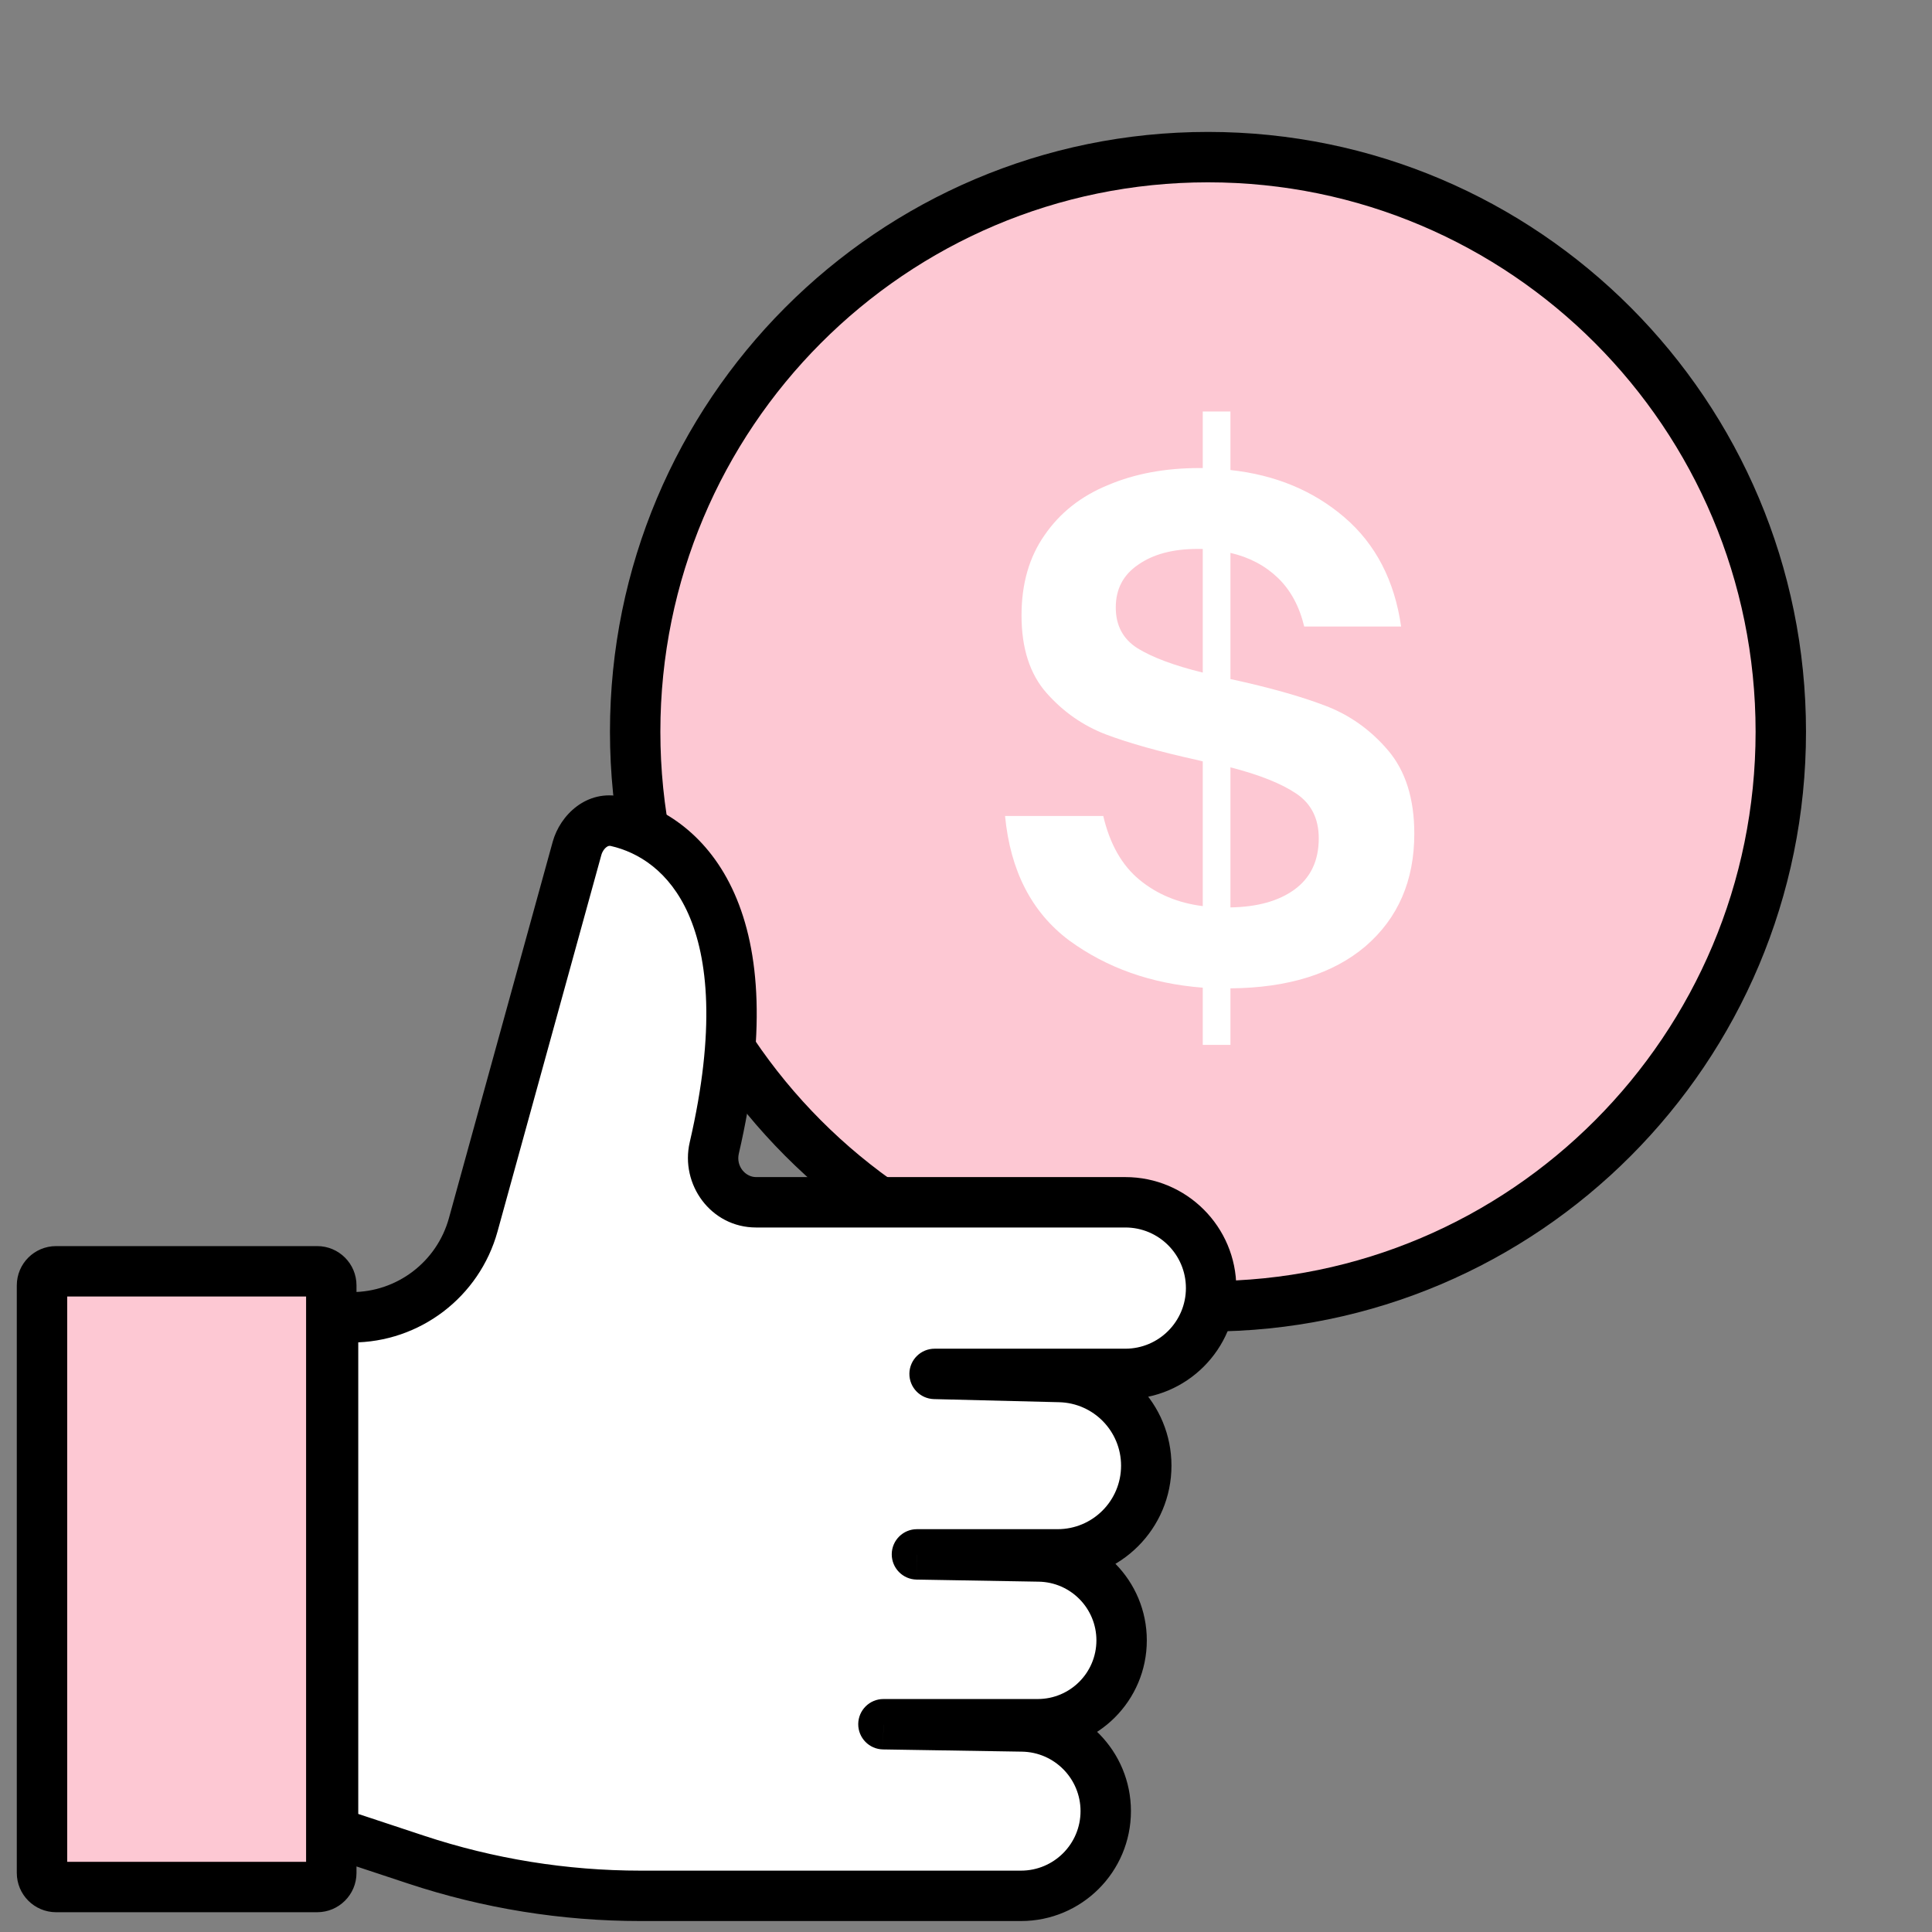 <svg width="46" height="46" viewBox="0 0 46 46" fill="none" xmlns="http://www.w3.org/2000/svg">
<rect x="0" y="0" width="46" height="46" fill="#808080" stroke="none"/>
<g id="Frame 626412">
<g id="Group 38776">
<path id="Ellipse 244" d="M42.4 17.422C42.4 24.979 36.292 31.103 28.762 31.103C21.231 31.103 15.123 24.979 15.123 17.422C15.123 9.864 21.231 3.741 28.762 3.741C36.292 3.741 42.4 9.864 42.4 17.422Z" fill="#FDC8D3" stroke="black" stroke-width="1.2"/>
<g id="Vector">
<path d="M7.552 30.268H1.336C1.15 30.268 1 30.419 1 30.605V44.593C1 44.778 1.15 44.929 1.336 44.929H7.552C7.738 44.929 7.888 44.778 7.888 44.593V30.605C7.888 30.419 7.738 30.268 7.552 30.268Z" fill="#FDC8D3"/>
<path d="M11.268 29.161C10.909 30.462 9.725 31.364 8.376 31.364H7.93V43.623L9.905 44.277C11.629 44.848 13.434 45.139 15.251 45.139H24.309C25.424 45.139 26.326 44.236 26.326 43.122C26.326 42.021 25.443 41.123 24.342 41.106L21.034 41.053H24.707C25.81 41.053 26.704 40.159 26.704 39.056C26.704 37.966 25.831 37.078 24.742 37.059L21.832 37.009H25.181C26.347 37.009 27.293 36.063 27.293 34.897C27.293 33.752 26.379 32.815 25.234 32.787L22.252 32.712H26.792C27.921 32.712 28.836 31.797 28.836 30.669C28.836 29.54 27.922 28.625 26.794 28.625H18.002C17.334 28.625 16.857 27.982 17.007 27.332C18.282 21.827 16.33 19.933 14.674 19.557C14.243 19.459 13.856 19.774 13.739 20.201L11.268 29.161Z" fill="white"/>
<path d="M7.93 31.364V30.764H7.33V31.364H7.93ZM13.739 20.201L14.317 20.36V20.36L13.739 20.201ZM14.674 19.557L14.807 18.972L14.674 19.557ZM22.252 32.712V32.112C21.924 32.112 21.657 32.376 21.652 32.704C21.648 33.033 21.909 33.303 22.237 33.312L22.252 32.712ZM25.234 32.787L25.219 33.386L25.234 32.787ZM21.832 37.009V36.409C21.503 36.409 21.235 36.674 21.232 37.004C21.23 37.333 21.493 37.603 21.822 37.609L21.832 37.009ZM24.742 37.059L24.752 36.459L24.742 37.059ZM21.034 41.053V40.453C20.705 40.453 20.437 40.719 20.434 41.048C20.432 41.378 20.695 41.648 21.025 41.653L21.034 41.053ZM24.342 41.106L24.351 40.506L24.342 41.106ZM7.93 43.623H7.33V44.056L7.741 44.192L7.93 43.623ZM9.905 44.277L9.716 44.846L9.905 44.277ZM11.268 29.161L10.689 29.002L11.268 29.161ZM1.336 30.869H7.552V29.669H1.336V30.869ZM7.288 30.605V44.593H8.488V30.605H7.288ZM7.552 44.329H1.336V45.529H7.552V44.329ZM1.6 44.593V30.605H0.4V44.593H1.6ZM1.336 44.329C1.482 44.329 1.6 44.447 1.6 44.593H0.4C0.4 45.11 0.819 45.529 1.336 45.529V44.329ZM7.288 44.593C7.288 44.447 7.406 44.329 7.552 44.329V45.529C8.069 45.529 8.488 45.11 8.488 44.593H7.288ZM7.552 30.869C7.406 30.869 7.288 30.75 7.288 30.605H8.488C8.488 30.087 8.069 29.669 7.552 29.669V30.869ZM1.336 29.669C0.819 29.669 0.4 30.087 0.4 30.605H1.6C1.6 30.75 1.482 30.869 1.336 30.869V29.669ZM7.93 31.964H8.376V30.764H7.93V31.964ZM11.846 29.321L14.317 20.36L13.16 20.041L10.689 29.002L11.846 29.321ZM14.541 20.142C15.197 20.291 15.937 20.74 16.391 21.764C16.854 22.809 17.044 24.514 16.422 27.197L17.591 27.467C18.245 24.646 18.096 22.65 17.488 21.278C16.871 19.885 15.807 19.199 14.807 18.972L14.541 20.142ZM18.002 29.226H26.794V28.026H18.002V29.226ZM26.792 32.112H22.252V33.312H26.792V32.112ZM22.237 33.312L25.219 33.386L25.249 32.187L22.267 32.112L22.237 33.312ZM25.181 36.409H21.832V37.609H25.181V36.409ZM21.822 37.609L24.732 37.659L24.752 36.459L21.843 36.409L21.822 37.609ZM24.707 40.453H21.034V41.653H24.707V40.453ZM21.025 41.653L24.332 41.706L24.351 40.506L21.044 40.453L21.025 41.653ZM24.309 44.539H15.251V45.739H24.309V44.539ZM10.094 43.707L8.119 43.053L7.741 44.192L9.716 44.846L10.094 43.707ZM8.53 43.623V31.364H7.33V43.623H8.53ZM25.727 43.122C25.727 43.905 25.092 44.539 24.309 44.539V45.739C25.755 45.739 26.927 44.568 26.927 43.122H25.727ZM26.105 39.056C26.105 39.828 25.479 40.453 24.707 40.453V41.653C26.142 41.653 27.305 40.49 27.305 39.056H26.105ZM24.732 37.659C25.494 37.672 26.105 38.294 26.105 39.056H27.305C27.305 37.639 26.169 36.484 24.752 36.459L24.732 37.659ZM26.692 34.897C26.692 35.732 26.016 36.409 25.181 36.409V37.609C26.679 37.609 27.892 36.395 27.892 34.897H26.692ZM28.236 30.669C28.236 31.466 27.589 32.112 26.792 32.112V33.312C28.252 33.312 29.436 32.128 29.436 30.669H28.236ZM26.794 29.226C27.59 29.226 28.236 29.871 28.236 30.669H29.436C29.436 29.209 28.254 28.026 26.794 28.026V29.226ZM25.219 33.386C26.039 33.407 26.692 34.077 26.692 34.897H27.892C27.892 33.426 26.72 32.224 25.249 32.187L25.219 33.386ZM24.332 41.706C25.106 41.718 25.727 42.349 25.727 43.122H26.927C26.927 41.693 25.78 40.529 24.351 40.506L24.332 41.706ZM14.317 20.36C14.342 20.269 14.393 20.203 14.441 20.168C14.482 20.138 14.512 20.136 14.541 20.142L14.807 18.972C13.973 18.782 13.336 19.404 13.16 20.041L14.317 20.36ZM16.422 27.197C16.191 28.195 16.921 29.226 18.002 29.226V28.026C17.748 28.026 17.522 27.769 17.591 27.467L16.422 27.197ZM15.251 44.539C13.498 44.539 11.757 44.258 10.094 43.707L9.716 44.846C11.502 45.438 13.37 45.739 15.251 45.739V44.539ZM8.376 31.964C9.995 31.964 11.415 30.882 11.846 29.321L10.689 29.002C10.402 30.043 9.455 30.764 8.376 30.764V31.964Z" fill="black"/>
</g>
<path id="$" d="M33.674 19.851C33.674 20.968 33.287 21.861 32.513 22.529C31.739 23.187 30.666 23.521 29.296 23.532V24.878H28.637V23.516C27.413 23.422 26.351 23.046 25.452 22.388C24.563 21.72 24.055 20.733 23.93 19.428H26.268C26.425 20.097 26.712 20.603 27.131 20.948C27.549 21.292 28.051 21.501 28.637 21.574V18.128L28.512 18.097C27.612 17.899 26.885 17.695 26.33 17.486C25.787 17.278 25.316 16.949 24.918 16.5C24.521 16.051 24.322 15.435 24.322 14.652C24.322 13.9 24.505 13.263 24.871 12.741C25.237 12.209 25.739 11.812 26.378 11.551C27.016 11.279 27.743 11.144 28.559 11.144H28.637V9.797H29.296V11.191C30.363 11.306 31.268 11.681 32.011 12.318C32.753 12.955 33.203 13.822 33.36 14.918H31.053C30.938 14.438 30.729 14.051 30.426 13.759C30.122 13.467 29.746 13.268 29.296 13.164V16.171H29.312C30.222 16.369 30.965 16.578 31.54 16.797C32.126 17.017 32.628 17.372 33.046 17.862C33.465 18.353 33.674 19.016 33.674 19.851ZM26.566 14.464C26.566 14.892 26.738 15.216 27.084 15.435C27.439 15.654 27.957 15.847 28.637 16.014V13.07H28.512C27.926 13.07 27.455 13.195 27.099 13.446C26.744 13.686 26.566 14.025 26.566 14.464ZM29.296 21.605C29.934 21.595 30.442 21.454 30.818 21.182C31.205 20.901 31.399 20.493 31.399 19.961C31.399 19.491 31.221 19.136 30.865 18.896C30.509 18.656 29.986 18.447 29.296 18.27V21.605Z" fill="white"/>
</g>
</g>
</svg>
